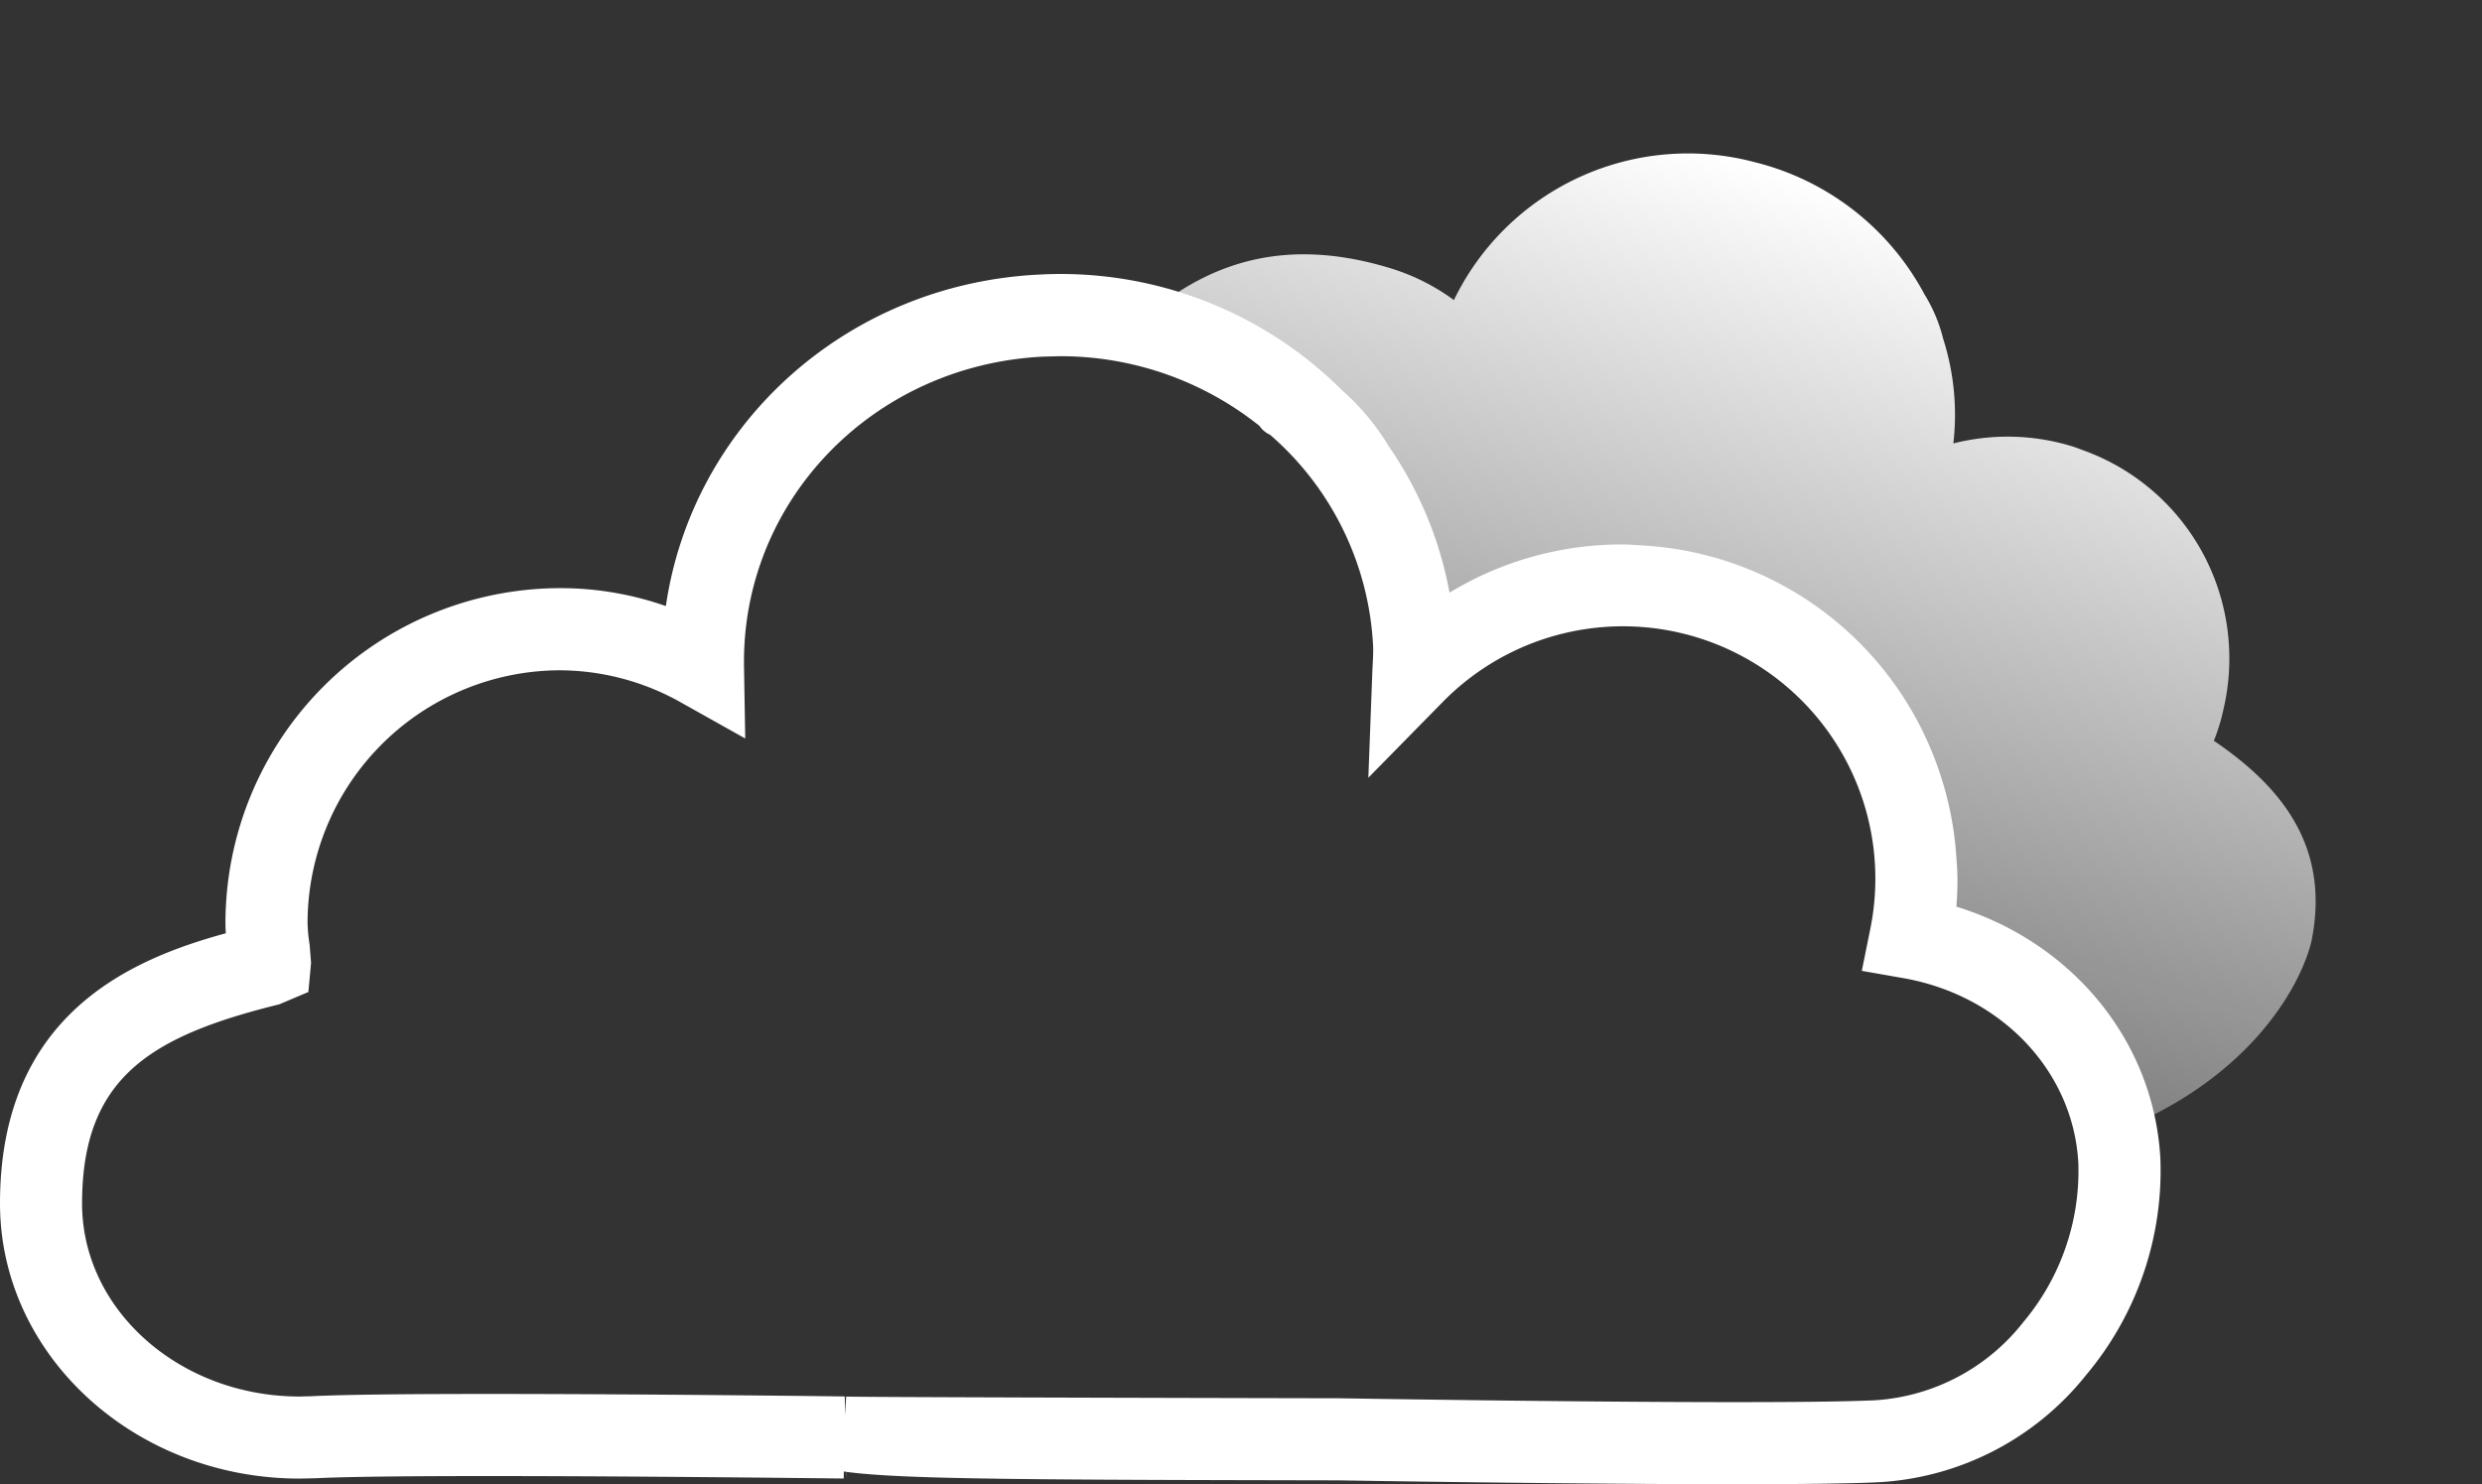 <svg xmlns="http://www.w3.org/2000/svg" xmlns:xlink="http://www.w3.org/1999/xlink" width="277.959" height="166.243" viewBox="0 0 277.959 166.243"><rect x="0" y="0" width="277.959" height="166.243" fill="#333333" stroke="none"/><defs><linearGradient id="a" x1="0.5" x2="0.5" y2="1" gradientUnits="objectBoundingBox"><stop offset="0" stop-color="#fff"/><stop offset="1" stop-color="gray" stop-opacity="0.988"/></linearGradient></defs><g transform="translate(-345.045 -562.311)"><path d="M963.3,494.044c.056-.673.08-1.354.08-2.041,0-.589-.048-1.169-.09-1.749a24.587,24.587,0,0,0-1.345-6.494,24.732,24.732,0,0,0-22.11-16.549c-.44-.022-.871-.066-1.314-.066a24.642,24.642,0,0,0-12.857,3.581,28.022,28.022,0,0,0-4.519-10.88,17.421,17.421,0,0,0-3.441-4.131,29.6,29.6,0,0,0-22.526-8.612,29.124,29.124,0,0,0-27.7,24.62,23.668,23.668,0,0,0-7.838-1.332c-13.713,0-21.386,6.642-26.44,16.343a32.775,32.775,0,0,1,12.348,1.041c3.591,1,11.359,3.449,16.139,8.039,4.841,4.65,6.77,11.492,12.167,12.792,5.267,1.269,10.586-10.344,15.336-10.333,10.372.024,5.893-1.989,13.994-1.687,16.377.61,8.163,2.083,21.377,5.509,15.975,4.143.284,18.827,14.308,22.835,18.315,5.234,27.367,14.14,28.619,12.628,11.146-9.784,13.147-20.585,12.823-25.3C979.245,501.486,971.932,496.706,963.3,494.044Z" transform="translate(-183.789 -108.816) rotate(17)" fill="url(#a)"/><path d="M1037.434,517.922c.084-1.015.12-2.043.12-3.078,0-.889-.073-1.763-.136-2.638a37.087,37.087,0,0,0-2.029-9.795,37.3,37.3,0,0,0-33.347-24.959c-.664-.034-1.313-.1-1.982-.1a37.165,37.165,0,0,0-19.39,5.4,42.262,42.262,0,0,0-6.816-16.409,26.274,26.274,0,0,0-5.189-6.23,44.636,44.636,0,0,0-33.973-12.988c-21.645,1.08-38.823,16.849-41.784,37.131a35.694,35.694,0,0,0-11.821-2.009,37.539,37.539,0,0,0-37.5,37.5c0,.384.01.758.042,1.156-10.467,2.864-25.312,8.978-25.291,30.3.021,16.971,15.075,30.781,33.561,30.781l1.778-.039c11.5-.57,59.149.039,59.149.031l.011-.787c.083.01.167.023.251.034l.031.75-.01-.743c6.334.856,21.007.885,55.127.952,0,0,25.687.432,44.3.432h.032c6.989,0,12.993-.06,16.315-.23a31.96,31.96,0,0,0,23.089-12.013,35.6,35.6,0,0,0,8.311-24.119C1059.623,533.066,1050.454,521.937,1037.434,517.922Zm7.46,46.583a22.948,22.948,0,0,1-16.467,8.7c-3.233.162-9.071.215-15.86.215h-.032c-18.548,0-44.132-.432-44.21-.432-21.274-.042-53.542-.125-55.227-.191l-.116,2.079-.036-2.092s-22.032-.28-39.833-.28c-8.553,0-16.137.065-19.9.256l-1.318.032c-13.417,0-24.354-9.687-24.365-21.6-.01-14.177,7.751-18.788,22.095-22.332l3.248-1.378.3-3.262-.156-2.006a18.2,18.2,0,0,1-.235-2.464,28.333,28.333,0,0,1,28.3-28.3,27.808,27.808,0,0,1,13.731,3.724l6.983,3.912-.136-8c-.313-18.546,14.4-33.822,33.488-34.769l1.862-.047a35.693,35.693,0,0,1,22.372,7.8,2.825,2.825,0,0,0,1.193,1,33.5,33.5,0,0,1,11.533,23.6c.036.654,0,1.292-.083,2.956l-.445,11.855,8.311-8.461a28.265,28.265,0,0,1,47.888,25.466l-.936,4.627,4.65.816c11.032,1.941,19.087,10.488,19.6,20.777A26.321,26.321,0,0,1,1044.894,564.5Z" transform="translate(-473.293 145.94)" fill="#fff"/></g></svg>